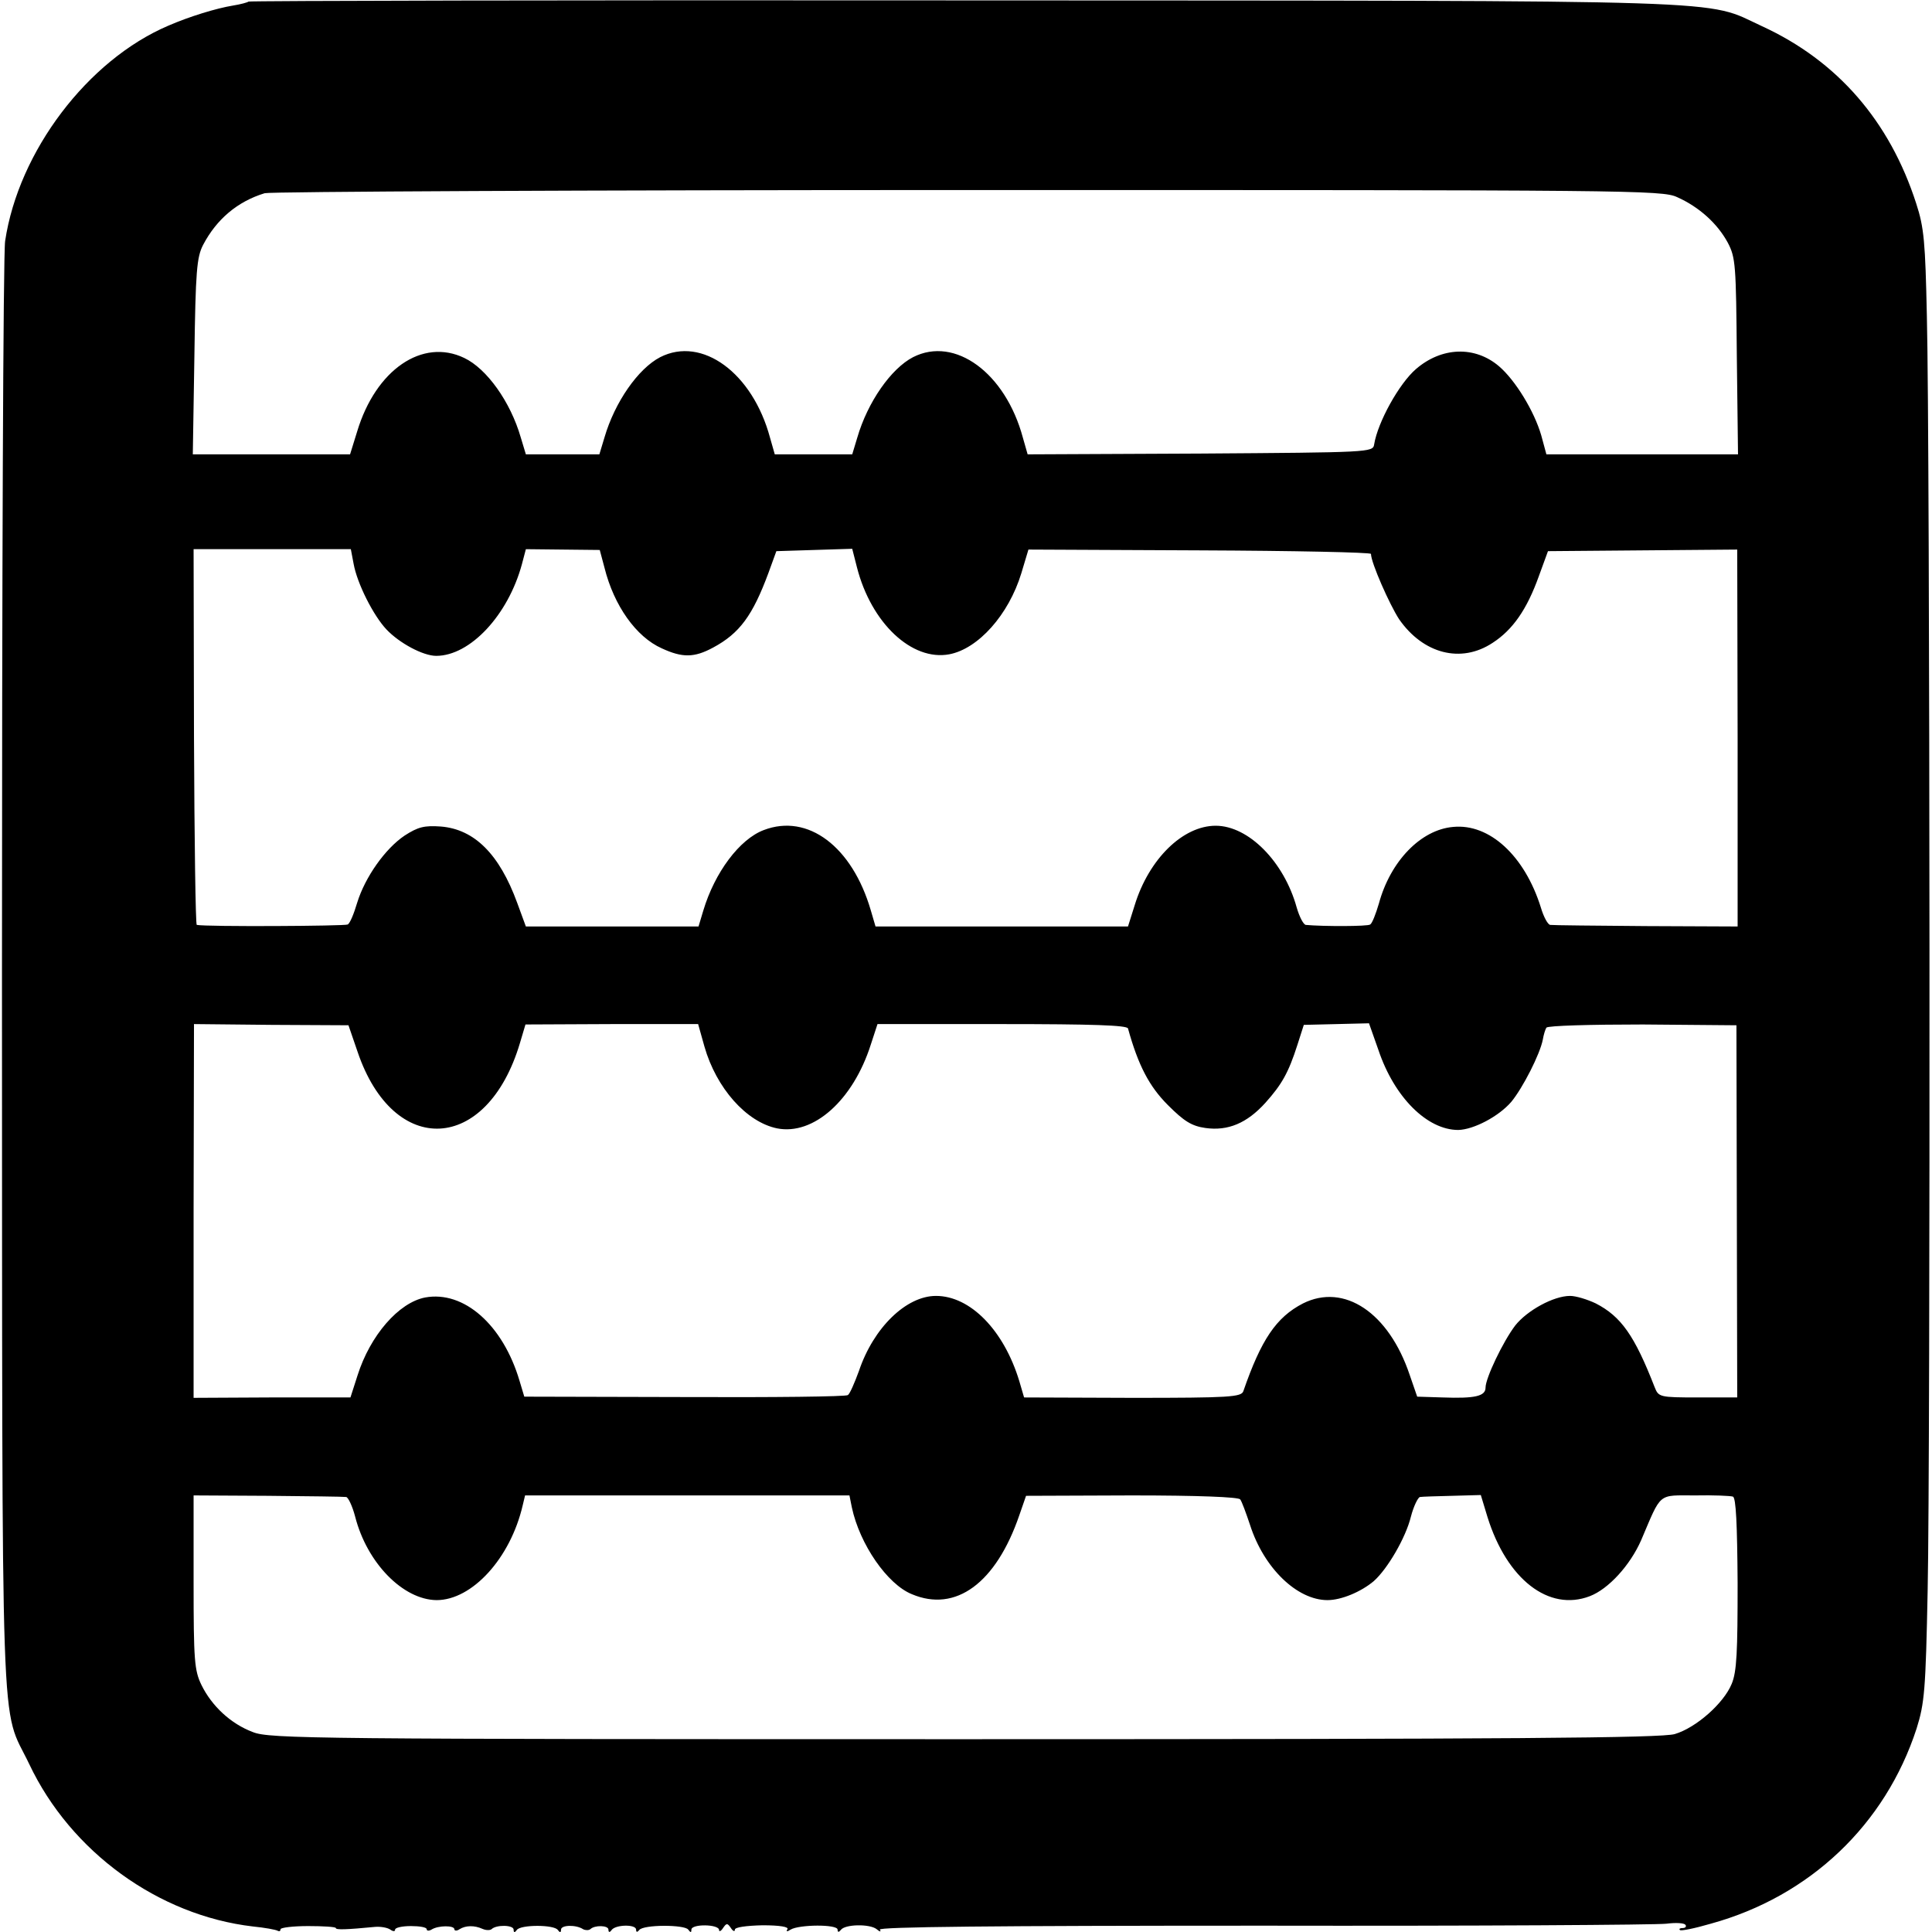 <svg version="1" xmlns="http://www.w3.org/2000/svg" width="652" height="652" viewBox="0 0 489 489"><path d="M62.9.4c-.2.2-2 .7-3.9 1-4.3.7-11.1 2.8-16.4 5.1C22.2 15.2 4.7 38.3 1.3 61c-.5 3-.8 86.7-.8 186C.6 448 0 431 7.4 446.5c10.5 22.2 32.7 38.3 56.6 41.1 3 .3 5.8.8 6.3 1.1.4.2.7.1.7-.4 0-.4 3.1-.8 7-.8 3.8 0 7 .2 7 .5 0 .5 2.7.4 10-.3 1.4-.1 3.1.2 3.8.7.7.5 1.2.5 1.2 0s1.8-.9 4-.9 4 .3 4 .8c0 .4.5.5 1.2.1 1.7-1.1 5.8-1.1 5.8-.1 0 .4.6.5 1.3 0 1.6-1 3.8-1 5.8-.1.9.4 1.9.4 2.3.1 1.2-1.2 5.6-1.1 5.6.1 0 .8.3.8.8.1.9-1.4 9.5-1.4 10.4 0 .5.7.8.7.8-.1 0-1.2 3.8-1.3 5.6-.1.6.3 1.4.3 1.8 0 1.1-1.1 4.6-1 4.6.1 0 .7.3.8.8.1 1-1.4 6.2-1.5 6.2-.1 0 .7.3.7.8.1 1-1.4 11.5-1.4 12.4-.1.6.8.8.8.8 0 0-1.5 7-1.4 7 .1 0 .5.5.3 1-.5.9-1.3 1.1-1.3 2 0 .5.8 1 1 1 .4s2.8-1 7-1.1c4.4 0 6.7.4 6.3 1-.4.6-.1.7.8.1 2.1-1.3 11.9-1.4 11.9 0 0 .7.3.7.8.1 1-1.5 7.4-1.6 9.1-.2.8.7 1.2.7.8.1-.4-.7 28.2-1 97.1-1 53.7.1 99.6-.2 102-.5 2.3-.3 4.5-.2 4.8.3.3.4 0 .8-.7.8s-1 .2-.7.5c.2.3 3.7-.4 7.8-1.6 25.1-6.9 44.2-25.1 52.1-49.4 2-6.4 2.3-9.6 2.8-35 .7-32.9.6-291.2-.2-322.5-.4-18.7-.7-22.4-2.7-28.5-6.7-20.8-19.9-36.1-39.1-44.9-14.7-6.8-2.5-6.4-202-6.5C144.6 0 63.1.2 62.9.4zm361.6 49.5c5.6 2.5 10.2 6.7 12.8 11.5 2 3.8 2.1 5.6 2.3 28.8l.3 24.8h-48.5l-1.3-4.8c-1.8-6.2-6.6-14-10.7-17.5-6.1-5.2-14.5-4.9-21 .7-4.3 3.7-9.7 13.5-10.6 19.1-.3 2-1.2 2-44 2.3l-43.7.2-1.2-4.2c-4.4-16.4-17.2-25.8-27.8-20.4-5.6 2.9-11.5 11.4-14.1 20.3l-1.3 4.3h-19.6l-1.2-4.2c-4.4-16.4-17.2-25.8-27.8-20.4-5.6 2.9-11.5 11.4-14.1 20.3l-1.3 4.3h-18.6l-1.3-4.3c-2.6-9-8.6-17.4-14.3-20.1-10.6-5.1-22.4 3-27.1 18.6l-1.8 5.8H48.8l.4-24.8c.3-21.6.6-25.1 2.2-28.2 3.4-6.5 8.7-11 15.6-13.1 1.4-.4 81.5-.8 178-.8 167.6 0 175.7 0 179.5 1.8zm-335 92.8c.9 5 5 13.1 8.3 16.6 3.3 3.5 9.3 6.7 12.6 6.7 8.6 0 18.2-10.3 21.7-23.2l1-3.8 9.3.1 9.4.1 1.2 4.5c2.4 9.6 8 17.5 14.5 20.4 5.2 2.4 8.2 2.4 13-.2 6.7-3.6 10-8.1 14-18.9l2-5.5 9.6-.3 9.6-.3 1.2 4.7c3.6 14.1 13.9 23.8 23.4 22 7.3-1.4 15-10 18.2-20.5l1.8-6 43.3.2c23.9.1 43.4.5 43.4.9 0 2.2 4.7 12.8 7.1 16.5 6.1 8.8 15.7 11.3 23.7 6 5.1-3.3 8.7-8.5 11.7-16.9l2.3-6.3 23.9-.2 24-.2.1 47.7v47.7l-23.2-.1c-12.7-.1-23.6-.2-24.2-.3-.6 0-1.7-2-2.4-4.4-4.1-13.1-13-21.3-22.2-20.4-8.2.7-15.9 8.7-18.8 19.4-.8 2.7-1.7 5-2.2 5.3-.6.5-12 .5-16.3.1-.6-.1-1.6-2-2.3-4.4C325 218.1 316 209 307.7 209s-16.9 8.4-20.5 20.1l-1.7 5.4h-63.9l-1.2-4.1c-4.7-16.1-15.9-24.6-27.1-20.3-6.1 2.3-12.4 10.7-15.3 20.4l-1.2 4h-43.7l-2.2-6c-4.5-12.3-10.8-18.6-19.3-19.3-4.2-.3-5.8.1-9.2 2.3-4.9 3.3-10 10.5-12 17-.8 2.7-1.8 5.2-2.4 5.5-.7.4-35.7.6-38.2.1-.3 0-.6-21.5-.7-47.6L49 139h39.8l.7 3.7zm1 123.5c9.1 26.9 32.8 25.7 41.1-2.2l1.4-4.7 21.9-.1h21.8l1.6 5.7c3 10.5 10.6 19.1 18.4 20.7 9.2 1.8 19.2-7.1 23.7-21.2l1.7-5.2h31.5c23 0 31.6.3 31.9 1.1 2.6 9.4 5.4 14.7 10.1 19.4 4.1 4.1 6 5.3 9.5 5.8 5.7.8 10.5-1.2 15.2-6.4 4.1-4.6 5.8-7.5 8.1-14.7l1.6-5 8.3-.2 8.2-.2 2.4 6.8c4 11.9 12.3 20.2 20.2 20.2 3.9-.1 10.2-3.4 13.4-7.1 2.9-3.5 7.3-12.1 8-15.8.2-1.2.6-2.5.9-3 .4-.5 11.1-.8 24.4-.8l23.7.2.1 47.1.1 47.1h-9.9c-9.8 0-10-.1-11-2.6-5.1-13.1-8.5-17.9-14.9-21.2-2.1-1-5-1.9-6.5-1.9-4.2 0-10.9 3.7-13.9 7.5-3.1 4.1-7.5 13.3-7.5 15.7 0 2.2-2.7 2.8-10.9 2.5l-6.4-.2-1.9-5.5c-5.3-15.8-16.6-23.3-27-18.1-6.8 3.5-10.6 9.2-15.1 22.2-.5 1.5-3.4 1.7-28 1.7l-27.5-.1-1.2-4.1c-3.9-12.9-12.4-21.6-21.1-21.6-7.5 0-15.8 8-19.5 19-1.1 3-2.3 5.8-2.8 6.1-.4.4-19.1.6-41.3.5l-40.6-.1-1.2-4c-4.2-14.2-14.1-22.9-23.9-21.1-6.7 1.3-13.9 9.6-17.1 19.7l-1.8 5.6H68.8l-19.8.1v-47.3l.1-47.3 19.6.2 19.5.1 2.3 6.7zm-2.9 112.7c.5 0 1.6 2.3 2.3 5 3 11.7 12.1 21 20.6 21.1 9 0 18.7-10.6 21.8-24l.6-2.5H215l.6 3c2 9.4 9 19.5 15.2 22 11.1 4.7 21.3-2.8 27.2-20l1.7-4.9 26.7-.1c16.8 0 27 .4 27.5 1 .4.5 1.5 3.5 2.5 6.5 3.5 10.9 11.9 19 19.6 19 3.5 0 8.5-2.1 11.7-4.8 3.5-3.1 8.1-11 9.4-16.3.7-2.7 1.8-4.9 2.3-5 .6-.1 4.3-.2 8.2-.3l7.2-.2 1.7 5.6c4.9 15.7 15.5 24 25.9 20 4.7-1.8 10.2-7.8 13-14.2 5.2-12.2 4.1-11.3 13.6-11.3 4.7-.1 9 .1 9.6.3.8.2 1.1 7.1 1.2 21.9 0 17.3-.2 22.4-1.5 25.5-2 4.9-9 11.1-14.4 12.7-3.3 1-41.2 1.3-179.8 1.3-164.3 0-175.9-.1-180.1-1.8-5.6-2.1-10.4-6.6-13-11.9-1.8-3.7-2-6.2-2-26.1v-21.9l18.7.1c10.4.1 19.3.2 19.9.3z"/></svg>